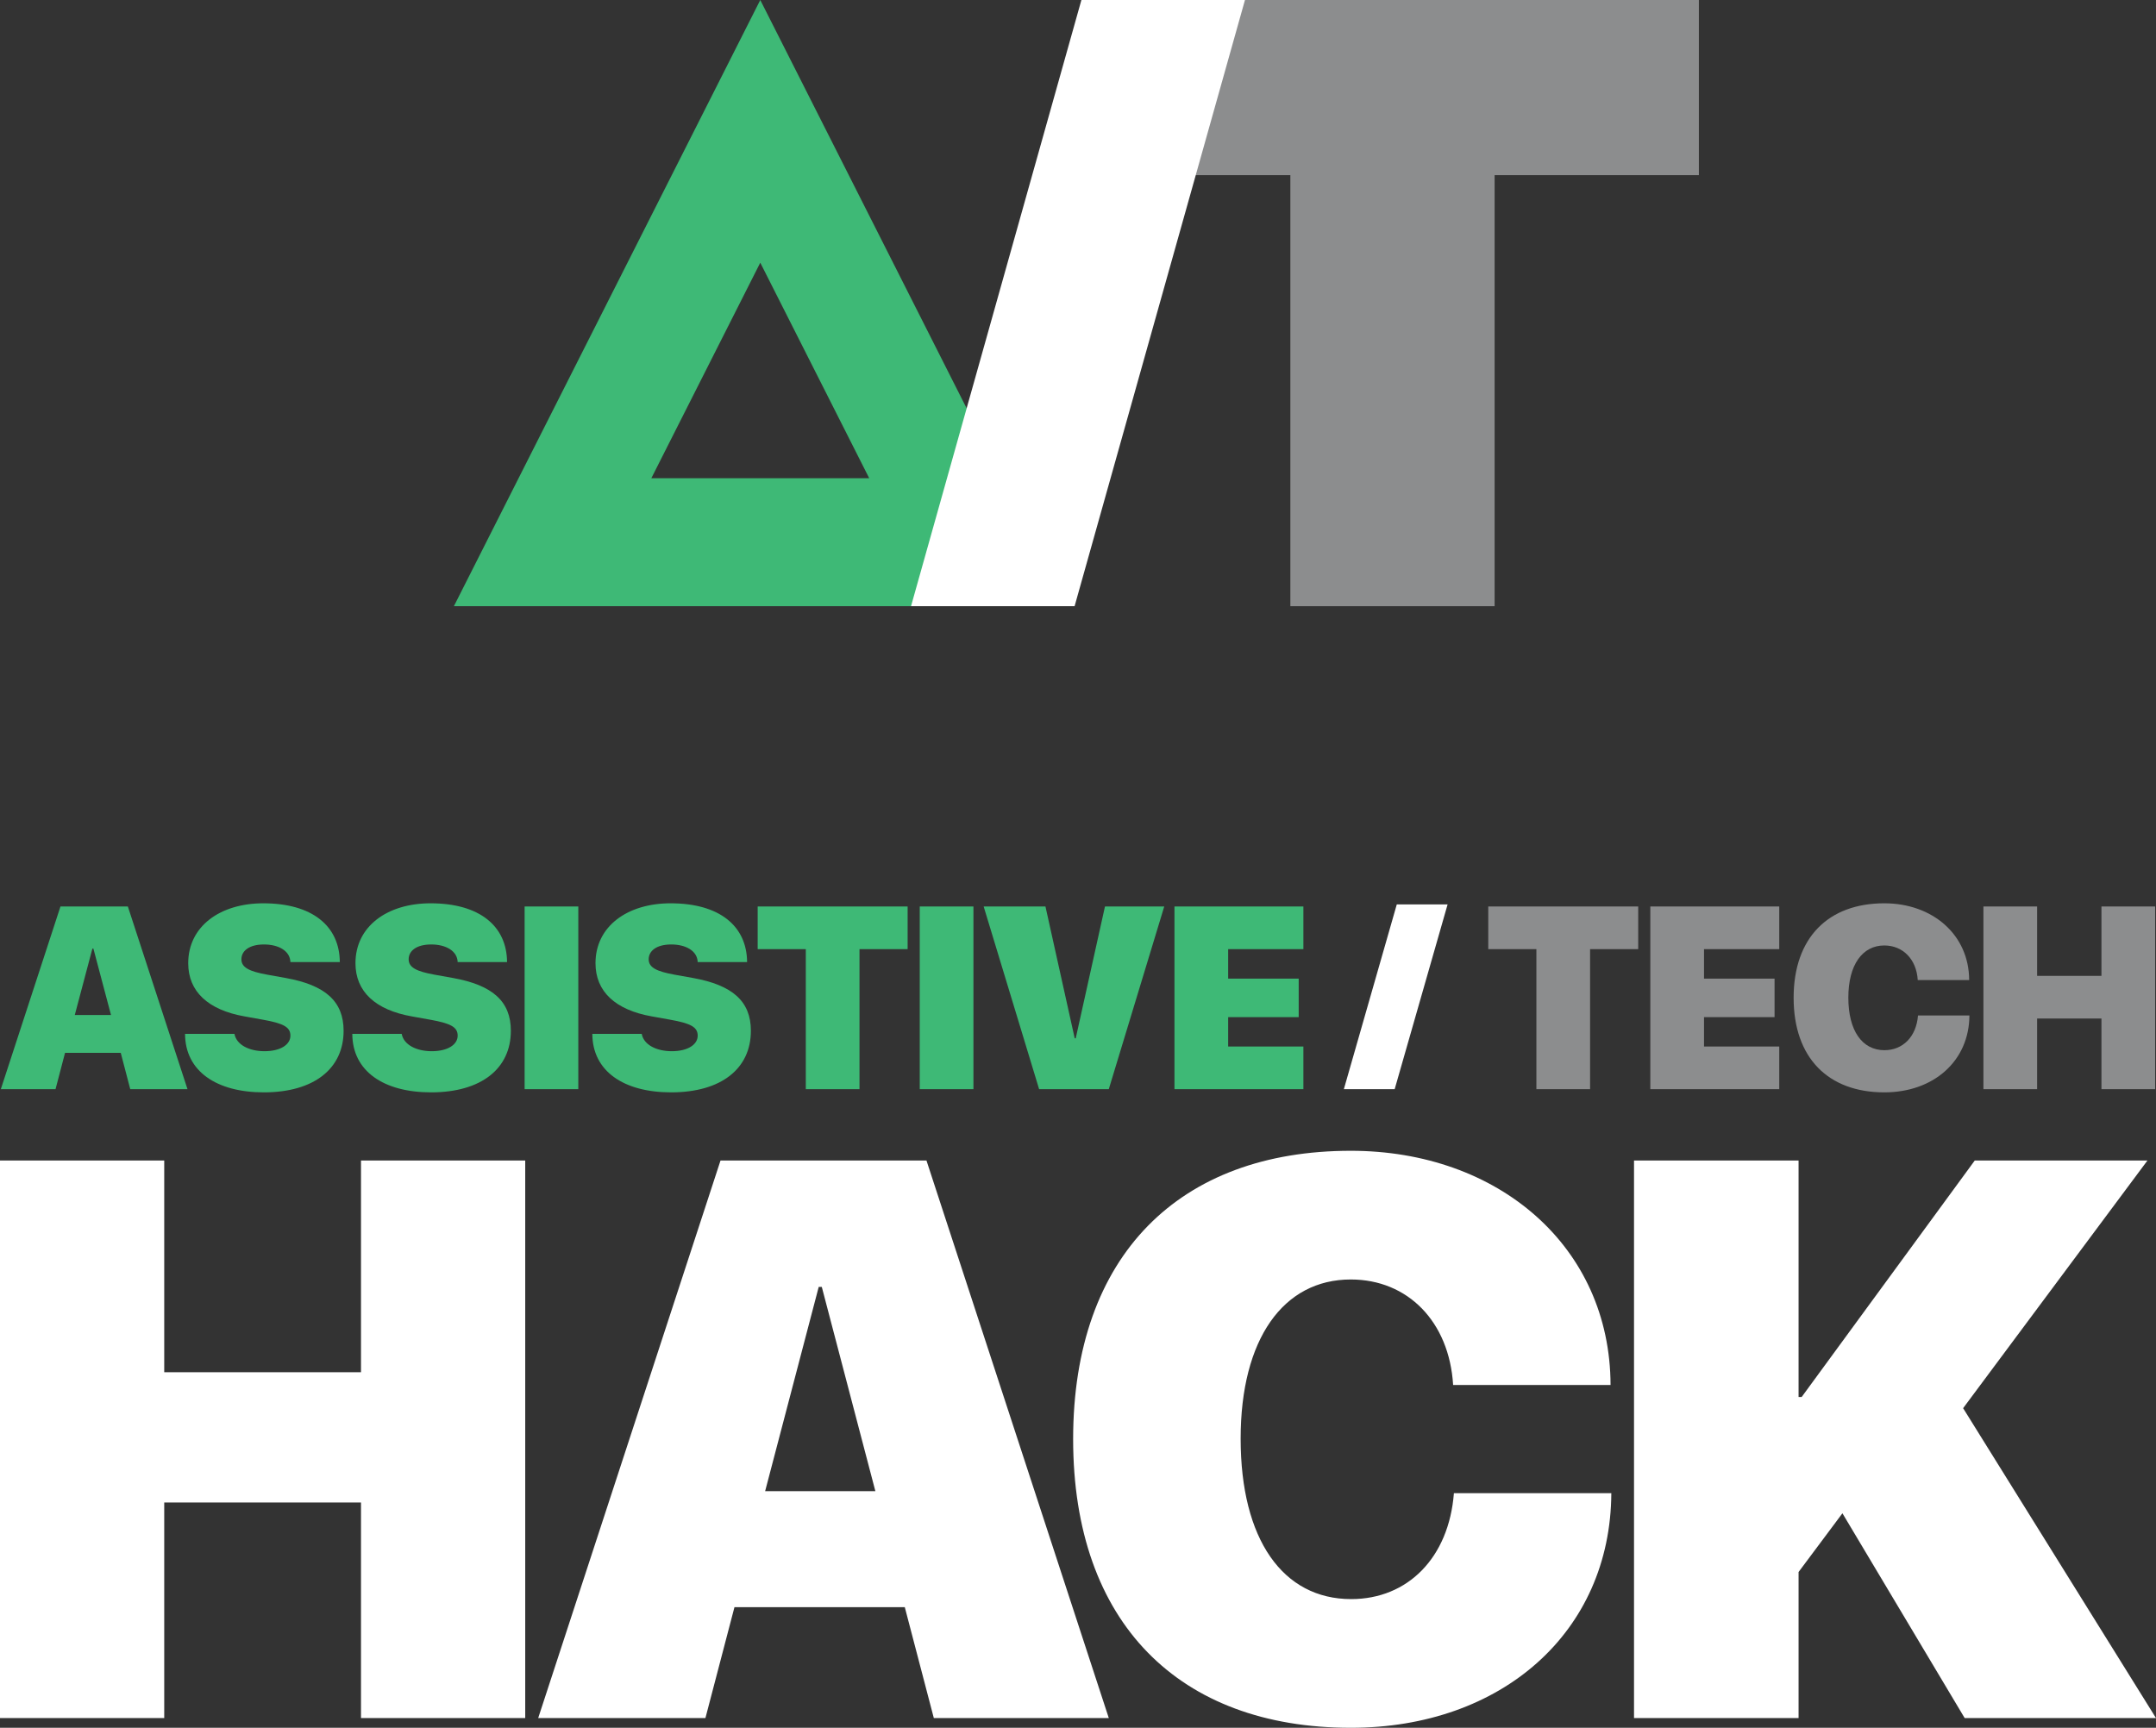 <?xml version="1.0" encoding="utf-8"?>
<svg width="665px" height="533px" viewBox="0 0 665 533" version="1.1" xmlns="http://www.w3.org/2000/svg">
  <rect x="0" y="0" width="665" height="533" fill="#333333" stroke="none"/>
  <title>Shirt Front Copy</title>
  <desc>Created with Sketch.</desc>
  <g id="Shirt-Front-Copy" stroke="none" stroke-width="1" fill="none" fill-rule="evenodd">
    <g id="Group-3">
      <g id="Group" transform="translate(140, 0)">
        <path d="M94.5,0 L189,187 L0,187 L94.5,0 Z M94.5,81.033 L60.9,147.522 L128.1,147.522 L94.5,81.033 Z" id="Combined-Shape" style="fill: rgb(62, 185, 118);"/>
        <path d="M321,187 L258,187 L258,54.022 L195,54.022 L195,0 L384,0 L384,54.022 L321,54.022 L321,187 Z" id="Combined-Shape" style="fill: rgb(140, 141, 142);"/>
        <polygon id="Rectangle-20" points="193.551 0 244 0 191.449 187 141 187" style="fill: rgb(255, 255, 255);"/>
      </g>
      <g id="Group-2" transform="translate(0, 278)">
        <path d="M40.176,58 L37.246,46.789 L20.059,46.789 L17.129,58 L0.254,58 L18.653,1.633 L39.434,1.633 L57.832,58 L40.176,58 Z M28.496,14.641 L23.067,35.109 L34.239,35.109 L28.809,14.641 L28.496,14.641 Z M57.076,40.93 L72.311,40.93 C72.936,44.328 76.881,46.281 81.568,46.281 C86.529,46.281 89.576,44.25 89.576,41.477 C89.576,38.82 87.389,37.688 81.061,36.555 L75.396,35.539 C64.186,33.547 58.053,27.883 58.053,19.133 C58.053,7.805 67.818,0.656 81.217,0.656 C96.295,0.656 104.732,7.648 104.811,18.781 L89.576,18.781 C89.459,15.344 85.943,13.352 81.412,13.352 C76.803,13.352 74.459,15.383 74.459,17.922 C74.459,20.461 76.881,21.672 82.506,22.688 L88.17,23.703 C100.279,25.891 105.982,30.852 105.982,39.992 C105.982,51.594 96.92,58.977 81.373,58.977 C66.764,58.977 57.115,52.453 57.076,40.93 Z M108.664,40.93 L123.898,40.93 C124.523,44.328 128.468,46.281 133.156,46.281 C138.117,46.281 141.164,44.25 141.164,41.477 C141.164,38.82 138.976,37.688 132.648,36.555 L126.984,35.539 C115.773,33.547 109.64,27.883 109.64,19.133 C109.64,7.805 119.406,0.656 132.804,0.656 C147.882,0.656 156.32,7.648 156.398,18.781 L141.164,18.781 C141.047,15.344 137.531,13.352 133,13.352 C128.39,13.352 126.047,15.383 126.047,17.922 C126.047,20.461 128.468,21.672 134.093,22.688 L139.757,23.703 C151.867,25.891 157.57,30.852 157.57,39.992 C157.57,51.594 148.507,58.977 132.961,58.977 C118.351,58.977 108.703,52.453 108.664,40.93 Z M178.376,58 L161.814,58 L161.814,1.633 L178.376,1.633 L178.376,58 Z M182.698,40.93 L197.933,40.93 C198.558,44.328 202.503,46.281 207.191,46.281 C212.151,46.281 215.198,44.25 215.198,41.477 C215.198,38.82 213.011,37.688 206.683,36.555 L201.019,35.539 C189.808,33.547 183.675,27.883 183.675,19.133 C183.675,7.805 193.441,0.656 206.839,0.656 C221.917,0.656 230.355,7.648 230.433,18.781 L215.198,18.781 C215.081,15.344 211.566,13.352 207.034,13.352 C202.425,13.352 200.081,15.383 200.081,17.922 C200.081,20.461 202.503,21.672 208.128,22.688 L213.792,23.703 C225.901,25.891 231.605,30.852 231.605,39.992 C231.605,51.594 222.542,58.977 206.995,58.977 C192.386,58.977 182.737,52.453 182.698,40.93 Z M265.106,58 L248.544,58 L248.544,14.797 L233.7,14.797 L233.7,1.633 L279.95,1.633 L279.95,14.797 L265.106,14.797 L265.106,58 Z M300.249,58 L283.686,58 L283.686,1.633 L300.249,1.633 L300.249,58 Z M341.993,58 L320.508,58 L303.399,1.633 L322.461,1.633 L331.485,42.297 L331.797,42.297 L340.821,1.633 L359.102,1.633 L341.993,58 Z M402.018,44.836 L402.018,58 L362.252,58 L362.252,1.633 L402.018,1.633 L402.018,14.797 L378.815,14.797 L378.815,23.898 L400.572,23.898 L400.572,35.773 L378.815,35.773 L378.815,44.836 L402.018,44.836 Z" id="ASSISTIVE" style="fill: rgb(62, 185, 118);"/>
        <path d="M490.449,58 L473.886,58 L473.886,14.797 L459.042,14.797 L459.042,1.633 L505.292,1.633 L505.292,14.797 L490.449,14.797 L490.449,58 Z M548.793,44.836 L548.793,58 L509.027,58 L509.027,1.633 L548.793,1.633 L548.793,14.797 L525.59,14.797 L525.59,23.898 L547.347,23.898 L547.347,35.773 L525.59,35.773 L525.59,44.836 L548.793,44.836 Z M581.199,58.977 C563.934,58.977 553.23,48.391 553.23,29.797 C553.23,11.203 563.973,0.656 581.199,0.656 C596.082,0.656 607.332,10.344 607.371,24.328 L591.512,24.328 C591.121,17.922 586.941,13.664 581.199,13.664 C574.402,13.664 570.105,19.68 570.105,29.758 C570.105,39.953 574.363,45.969 581.238,45.969 C586.941,45.969 591.082,41.789 591.59,35.266 L607.449,35.266 C607.371,49.328 596.395,58.977 581.199,58.977 Z M664.739,58 L648.176,58 L648.176,36.203 L628.332,36.203 L628.332,58 L611.77,58 L611.77,1.633 L628.332,1.633 L628.332,23.039 L648.176,23.039 L648.176,1.633 L664.739,1.633 L664.739,58 Z" id="TECH" style="fill: rgb(140, 141, 142);"/>
        <polygon id="Rectangle-20" points="430.827 1 446.5 1 430.173 58 414.5 58" style="fill: rgb(255, 255, 255);"/>
      </g>
      <path d="M162,530 L111.345,530 L111.345,463.489 L50.655,463.489 L50.655,530 L0,530 L0,358 L50.655,358 L50.655,423.319 L111.345,423.319 L111.345,358 L162,358 L162,530 Z M288.03,530 L279.075,495.791 L226.537,495.791 L217.582,530 L166,530 L222.239,358 L285.761,358 L342,530 L288.03,530 Z M252.524,397 L236,460 L270,460 L253.476,397 L252.524,397 Z M416.631,533 C363.769,533 331,500.691 331,443.94 C331,387.19 363.889,355 416.631,355 C462.197,355 496.641,384.567 496.761,427.249 L448.205,427.249 C447.009,407.697 434.212,394.701 416.631,394.701 C395.821,394.701 382.666,413.062 382.666,443.821 C382.666,474.938 395.702,493.299 416.751,493.299 C434.212,493.299 446.889,480.542 448.444,460.632 L497,460.632 C496.761,503.552 463.154,533 416.631,533 Z M554.754,530 L504,530 L504,358 L554.754,358 L554.754,430.948 L555.712,430.948 L609.099,358 L662.367,358 L605.508,434.405 L665,530 L605.987,530 L568.28,466.826 L554.754,484.944 L554.754,530 Z" id="HACK" style="fill: rgb(255, 255, 255);"/>
    </g>
  </g>
</svg>